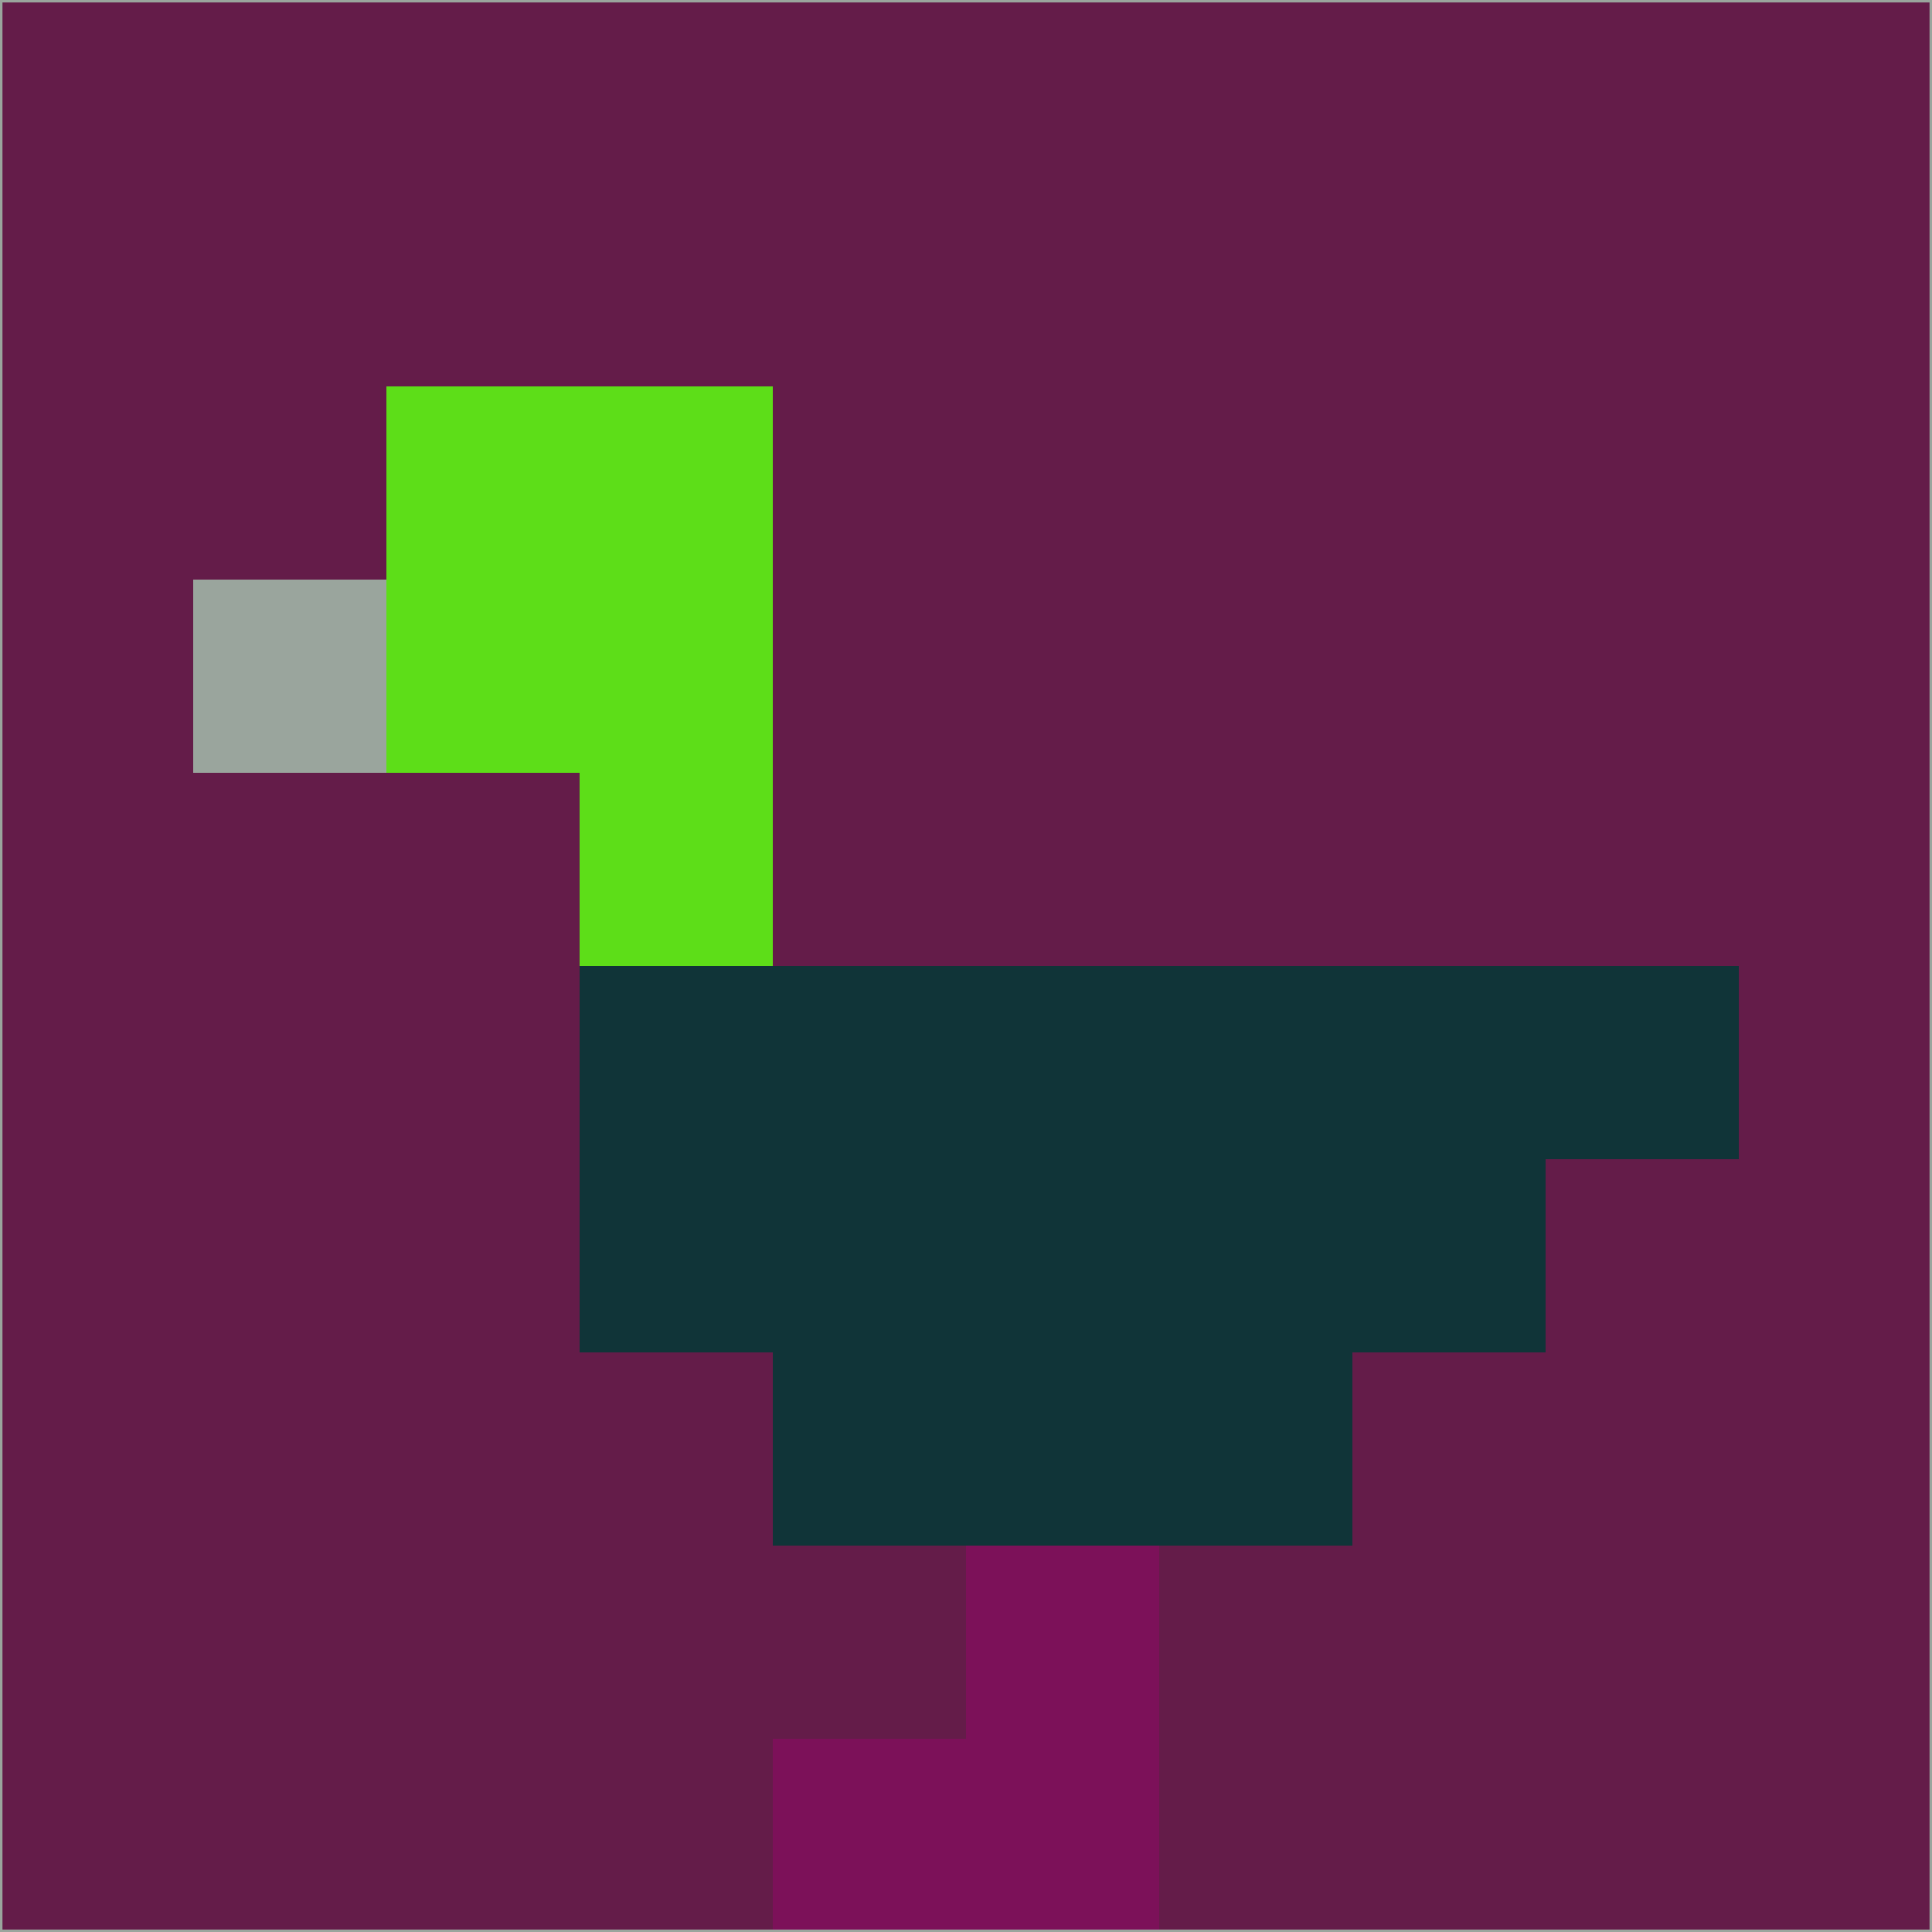 <svg xmlns="http://www.w3.org/2000/svg" version="1.1" width="785" height="785">
  <title>'goose-pfp-694263' by Dmitri Cherniak (Cyberpunk Edition)</title>
  <desc>
    seed=483451
    backgroundColor=#641c49
    padding=20
    innerPadding=0
    timeout=500
    dimension=1
    border=false
    Save=function(){return n.handleSave()}
    frame=12

    Rendered at 2024-09-15T22:37:00.908Z
    Generated in 1ms
    Modified for Cyberpunk theme with new color scheme
  </desc>
  <defs/>
  <rect width="100%" height="100%" fill="#641c49"/>
  <g>
    <g id="0-0">
      <rect x="0" y="0" height="785" width="785" fill="#641c49"/>
      <g>
        <!-- Neon blue -->
        <rect id="0-0-2-2-2-2" x="157" y="157" width="157" height="157" fill="#5dde18"/>
        <rect id="0-0-3-2-1-4" x="235.5" y="157" width="78.5" height="314" fill="#5dde18"/>
        <!-- Electric purple -->
        <rect id="0-0-4-5-5-1" x="314" y="392.5" width="392.5" height="78.5" fill="#103438"/>
        <rect id="0-0-3-5-5-2" x="235.5" y="392.5" width="392.5" height="157" fill="#103438"/>
        <rect id="0-0-4-5-3-3" x="314" y="392.5" width="235.5" height="235.5" fill="#103438"/>
        <!-- Neon pink -->
        <rect id="0-0-1-3-1-1" x="78.5" y="235.5" width="78.5" height="78.5" fill="#9aa59d"/>
        <!-- Cyber yellow -->
        <rect id="0-0-5-8-1-2" x="392.5" y="628" width="78.5" height="157" fill="#7c1159"/>
        <rect id="0-0-4-9-2-1" x="314" y="706.5" width="157" height="78.5" fill="#7c1159"/>
      </g>
      <rect x="0" y="0" stroke="#9aa59d" stroke-width="2" height="785" width="785" fill="none"/>
    </g>
  </g>
  <script xmlns=""/>
</svg>